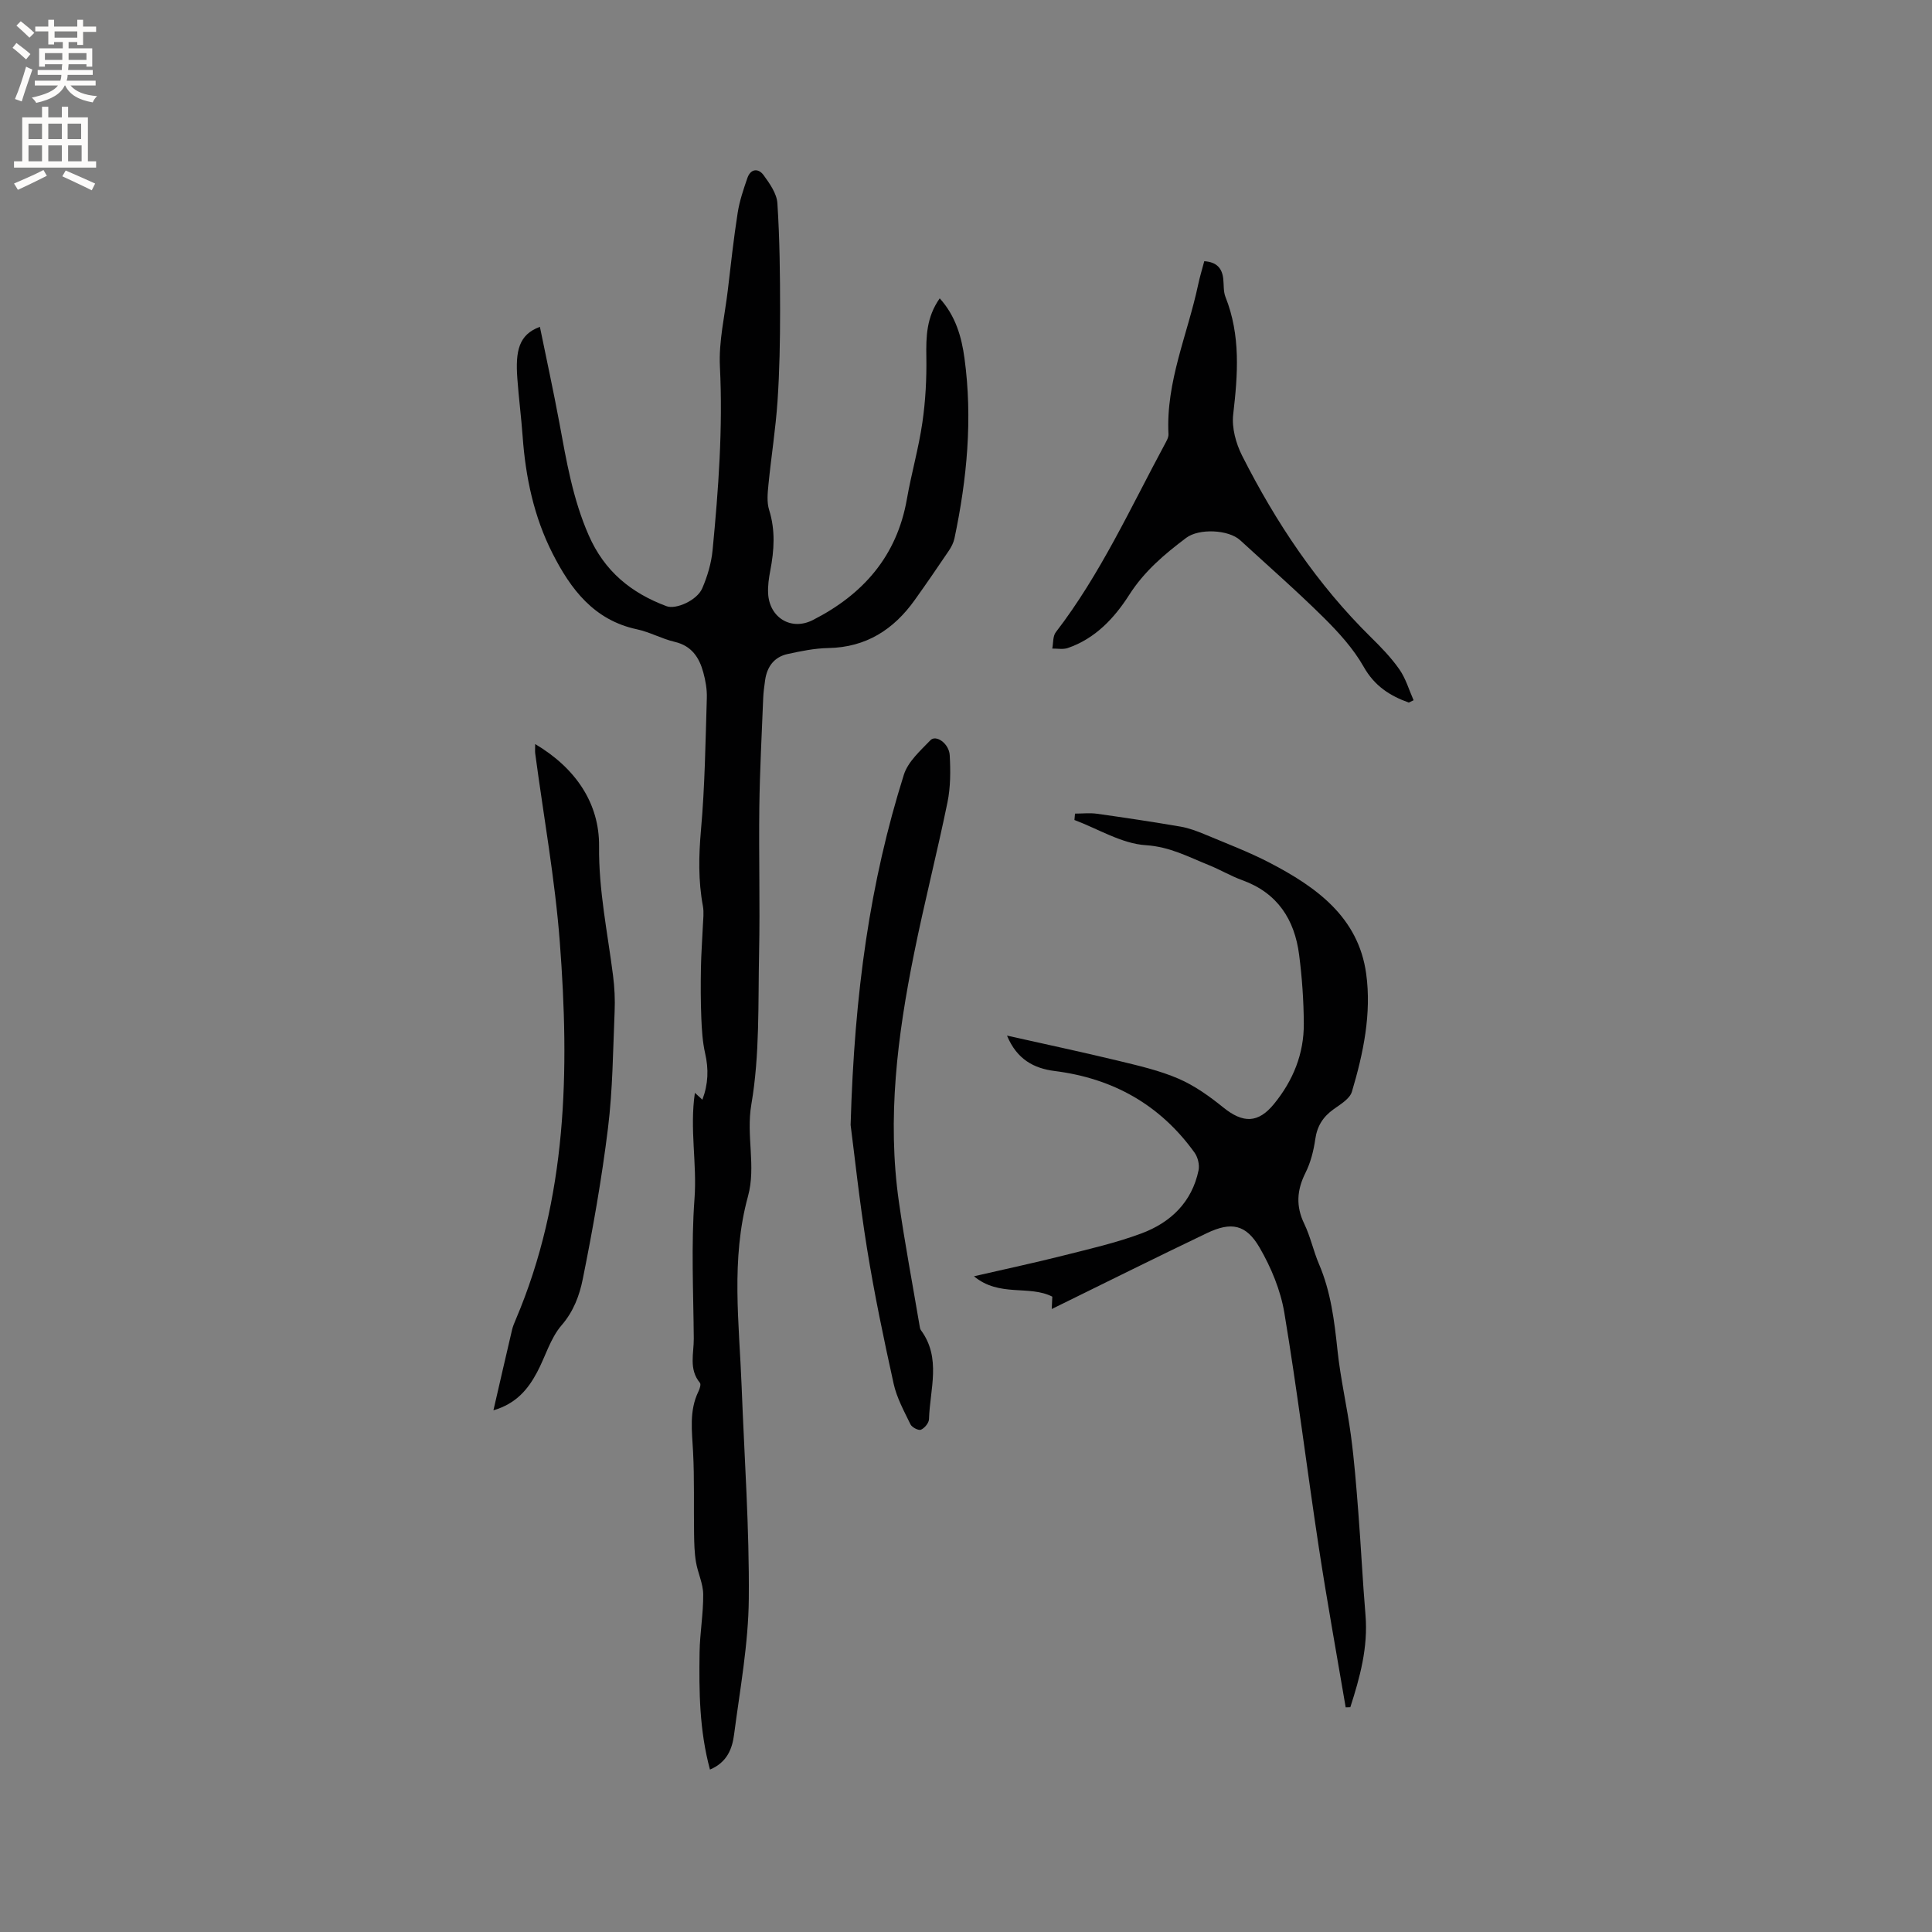 <svg enable-background="new 0 0 400 400" viewBox="0 0 400 400" xmlns="http://www.w3.org/2000/svg"><rect x="0" y="0" width="400" height="400" fill="#808080" stroke="none"/><g fill="#010102"><path d="m146.99 366.37c-2.21-8.19-2.27-16.23-2.15-24.26.06-4.02.79-8.03.75-12.04-.02-2.23-1.13-4.43-1.5-6.69-.32-1.9-.36-3.87-.39-5.81-.09-5.68.09-11.37-.21-17.04-.22-4.25-.84-8.44 1.12-12.46.26-.53.56-1.46.3-1.77-2.35-2.83-1.24-6.11-1.27-9.2-.08-9.65-.56-19.34.15-28.94.54-7.25-1.03-14.41.08-21.9.48.44.88.8 1.55 1.42 1.22-3.24 1.32-6.33.57-9.6-.54-2.38-.69-4.88-.79-7.33-.14-3.46-.14-6.93-.08-10.39.05-2.89.28-5.78.4-8.67.06-1.36.25-2.77.01-4.09-.98-5.25-.87-10.44-.4-15.77.81-9.07.93-18.2 1.21-27.3.06-1.77-.26-3.61-.73-5.32-.84-3.08-2.41-5.5-5.91-6.32-2.67-.62-5.15-2.03-7.83-2.6-8.91-1.9-13.72-8.31-17.49-15.74-3.84-7.56-5.56-15.73-6.17-24.16-.29-4.01-.81-8.01-1.1-12.02-.42-5.68.28-9.1 4.67-10.7 1.36 6.67 2.8 13.24 4.03 19.86 1.46 7.91 2.78 15.78 6.07 23.28 3.27 7.48 8.79 11.96 16.13 14.7 1.93.72 6.3-1.2 7.38-3.7 1.07-2.48 1.88-5.2 2.14-7.87 1.22-12.65 2.15-25.3 1.52-38.06-.26-5.22 1.01-10.51 1.63-15.76.63-5.34 1.21-10.7 2.04-16.01.38-2.47 1.2-4.89 2.02-7.26.69-1.97 2.29-2.05 3.36-.58 1.26 1.73 2.72 3.8 2.85 5.8.48 7.39.56 14.81.56 22.22 0 6.25-.11 12.51-.53 18.74-.39 5.78-1.31 11.52-1.88 17.29-.17 1.74-.37 3.64.14 5.26 1.32 4.21 1.05 8.34.24 12.55-.3 1.55-.53 3.16-.45 4.72.25 5.02 4.76 7.81 9.25 5.53 10.37-5.27 17.41-13.21 19.48-25.04.93-5.32 2.44-10.54 3.21-15.87.65-4.47.89-9.03.82-13.55-.07-4.21.01-8.24 2.77-12.15 3.29 3.64 4.53 7.98 5.13 12.43 1.7 12.53.52 24.95-2.08 37.27-.19.9-.65 1.79-1.17 2.56-2.31 3.42-4.65 6.83-7.05 10.19-4.37 6.13-10.08 9.8-17.87 9.95-2.83.05-5.68.63-8.46 1.24s-4.25 2.62-4.65 5.4c-.18 1.26-.35 2.53-.4 3.79-.3 7.5-.7 15-.8 22.5-.13 10.05.16 20.11-.05 30.15-.22 10.49.16 21.14-1.6 31.4-1.12 6.51 1.01 12.82-.7 19.04-3.58 13.06-1.81 26.27-1.31 39.45.56 14.62 1.61 29.24 1.48 43.85-.08 9.37-1.82 18.73-3.04 28.07-.37 2.92-1.4 5.8-5 7.31z"/><path d="m222.57 168.45c1.52 0 3.07-.18 4.57.03 5.77.81 11.53 1.68 17.27 2.66 1.74.3 3.45.95 5.09 1.63 4.48 1.88 9.05 3.61 13.35 5.84 9.64 5.02 18.38 11.24 20 22.97 1.14 8.25-.58 16.49-2.95 24.44-.43 1.46-2.34 2.6-3.77 3.62-2.21 1.57-3.43 3.49-3.82 6.23-.34 2.38-.96 4.83-2.03 6.96-1.79 3.58-2.01 6.89-.25 10.54 1.28 2.65 1.89 5.62 3.05 8.34 2.46 5.74 3.19 11.77 3.84 17.91.62 5.88 1.99 11.68 2.77 17.55.7 5.22 1.11 10.48 1.52 15.73.56 7.15.9 14.32 1.5 21.47.56 6.69-1.15 12.91-3.14 19.09-.32.01-.64.02-.96.03-1.88-11.1-3.9-22.17-5.59-33.29-2.45-16.12-4.43-32.32-7.11-48.4-.78-4.67-2.73-9.37-5.12-13.49-2.8-4.83-5.87-5.41-10.9-3.01-10.69 5.11-21.29 10.4-32.14 15.72.04-.83.08-1.7.12-2.56-4.79-2.46-10.95.16-16.22-4.22 6.72-1.55 12.65-2.81 18.53-4.3 5.43-1.37 10.93-2.63 16.16-4.58 6.03-2.25 10.44-6.47 11.81-13.07.23-1.13-.15-2.71-.84-3.66-7.13-9.91-16.88-15.37-28.96-16.89-4.26-.54-7.81-2.38-9.86-7.33 8.05 1.81 15.59 3.41 23.08 5.22 4.2 1.02 8.49 2 12.43 3.7 3.33 1.44 6.42 3.65 9.26 5.95 4.12 3.33 7.24 3.28 10.51-.72 3.96-4.85 6.21-10.39 6.17-16.64-.03-4.75-.36-9.53-.97-14.24-.94-7.32-4.49-12.82-11.78-15.45-2.38-.86-4.59-2.19-6.94-3.13-4.21-1.69-8.04-3.79-13-4.11-5.02-.32-9.87-3.37-14.8-5.22.04-.42.08-.87.12-1.32z"/><path d="m291.67 145.46c-3.93-1.41-7.09-3.44-9.33-7.4-2.14-3.78-5.2-7.14-8.32-10.23-5.57-5.51-11.48-10.68-17.25-15.98-2.42-2.22-8.54-2.48-11.17-.5-4.49 3.37-8.69 6.92-11.8 11.8-3.09 4.83-7.04 9.07-12.74 11.02-.97.33-2.13.09-3.2.11.23-1.14.1-2.56.73-3.38 9.23-12 15.46-25.74 22.58-38.95.34-.64.78-1.38.75-2.05-.56-10.85 3.97-20.69 6.15-30.99.34-1.63.84-3.22 1.26-4.83 2.59.17 3.69 1.47 3.93 3.63.14 1.26.01 2.63.46 3.77 3.17 7.96 2.56 16.07 1.6 24.33-.32 2.75.56 5.99 1.84 8.52 7.01 13.86 15.56 26.68 26.71 37.64 2.11 2.07 4.2 4.24 5.88 6.65 1.31 1.89 1.97 4.22 2.92 6.36-.32.16-.66.32-1 .48z"/><path d="m176.11 232.91c.79-27.55 4.04-50.34 11.02-72.5.85-2.71 3.42-4.99 5.51-7.16 1.15-1.19 3.85.67 3.99 3.12.18 3.24.18 6.6-.47 9.77-2.15 10.47-4.81 20.83-6.92 31.31-3.43 16.97-5.61 34.07-3.13 51.4 1.22 8.57 2.84 17.09 4.28 25.63.05.31.1.67.27.91 4.28 5.79 1.86 12.23 1.68 18.42-.02.79-.91 1.87-1.67 2.2-.5.21-1.87-.49-2.17-1.12-1.32-2.73-2.84-5.48-3.48-8.4-2.05-9.28-4-18.6-5.51-27.98-1.6-9.9-2.65-19.89-3.4-25.6z"/><path d="m110.8 154.05c8.42 4.99 13.32 12.31 13.23 21.17-.09 9.15 1.76 17.84 2.89 26.73.32 2.49.44 5.03.33 7.53-.34 8.03-.39 16.1-1.37 24.06-1.29 10.5-3.14 20.94-5.23 31.31-.67 3.31-1.87 6.63-4.37 9.52-2.34 2.7-3.36 6.52-5.1 9.77-1.88 3.52-4.33 6.48-9.02 7.85 1.34-5.82 2.58-11.24 3.85-16.65.17-.72.46-1.41.75-2.09 10.72-25.18 11.17-51.63 9.14-78.23-1-13.06-3.36-26.02-5.09-39.03-.06-.41-.01-.83-.01-1.94z"/></g><path d="m2.6 9.9.8-1c.9.7 1.9 1.4 2.9 2.3l-.9 1.1c-1.1-1-2-1.8-2.8-2.4zm.5 10.6c.9-2.1 1.6-4.3 2.3-6.7.4.2.8.4 1.3.6-.7 2.1-1.5 4.3-2.2 6.6zm.3-15.2.9-.9c1 .8 2 1.6 2.8 2.4l-1 1c-.9-.9-1.8-1.7-2.7-2.5zm12.6-1.2h1.2v1.4h2.7v1.1h-2.7v2.7h-1.2v-.6h-1.8v1.3h4.9v3.8h-1.2v-.5h-3.7c0 .4-.1.9-.1 1.2h5.1v1h-5.2c0 .5-.1.9-.2 1.2h6v1h-5.2c1.1 1.3 2.9 2 5.5 2.2-.4.4-.7.8-.9 1.3-2.9-.5-4.8-1.6-5.7-3.5h-.1c-.8 1.7-2.7 2.9-5.9 3.6-.2-.4-.6-.8-.9-1.1 2.8-.6 4.6-1.4 5.4-2.5h-4.8v-1h5.3c.1-.3.2-.7.2-1.2h-4.9v-1h5c0-.4 0-.8.1-1.2h-3.6v.5h-1.2v-3.8h4.9v-1.3h-1.8v.5h-1.2v-2.7h-2.7v-1h2.7v-1.4h1.2v1.4h4.8zm-6.7 8.3h3.6c0-.4 0-.9 0-1.4h-3.6zm1.9-4.6h4.8v-1.3h-4.7v1.3zm6.7 3.2h-3.7v1.4h3.7z" fill="#fcfbfa"/><path d="m8.7 22.1h1.3v2.2h2.8v-2.2h1.3v2.2h4.1v9.1h1.7v1.3h-17v-1.3h1.7v-9.1h4.1zm.3 13.1.7 1.2c-1.8.9-3.8 1.9-6 2.9-.2-.4-.5-.8-.8-1.3 2.3-1 4.4-1.9 6.1-2.8zm-3.1-6.4h2.8v-3.2h-2.8zm0 4.6h2.8v-3.3h-2.8zm4.1-4.6h2.8v-3.2h-2.8zm0 4.6h2.8v-3.3h-2.8zm3.6 1.9c2.1.9 4.1 1.8 6.1 2.7l-.7 1.4c-2.2-1.1-4.2-2-6.1-2.9zm3.2-9.7h-2.8v3.2h2.8zm-2.7 7.8h2.8v-3.3h-2.8z" fill="#fcfbfa"/></svg>